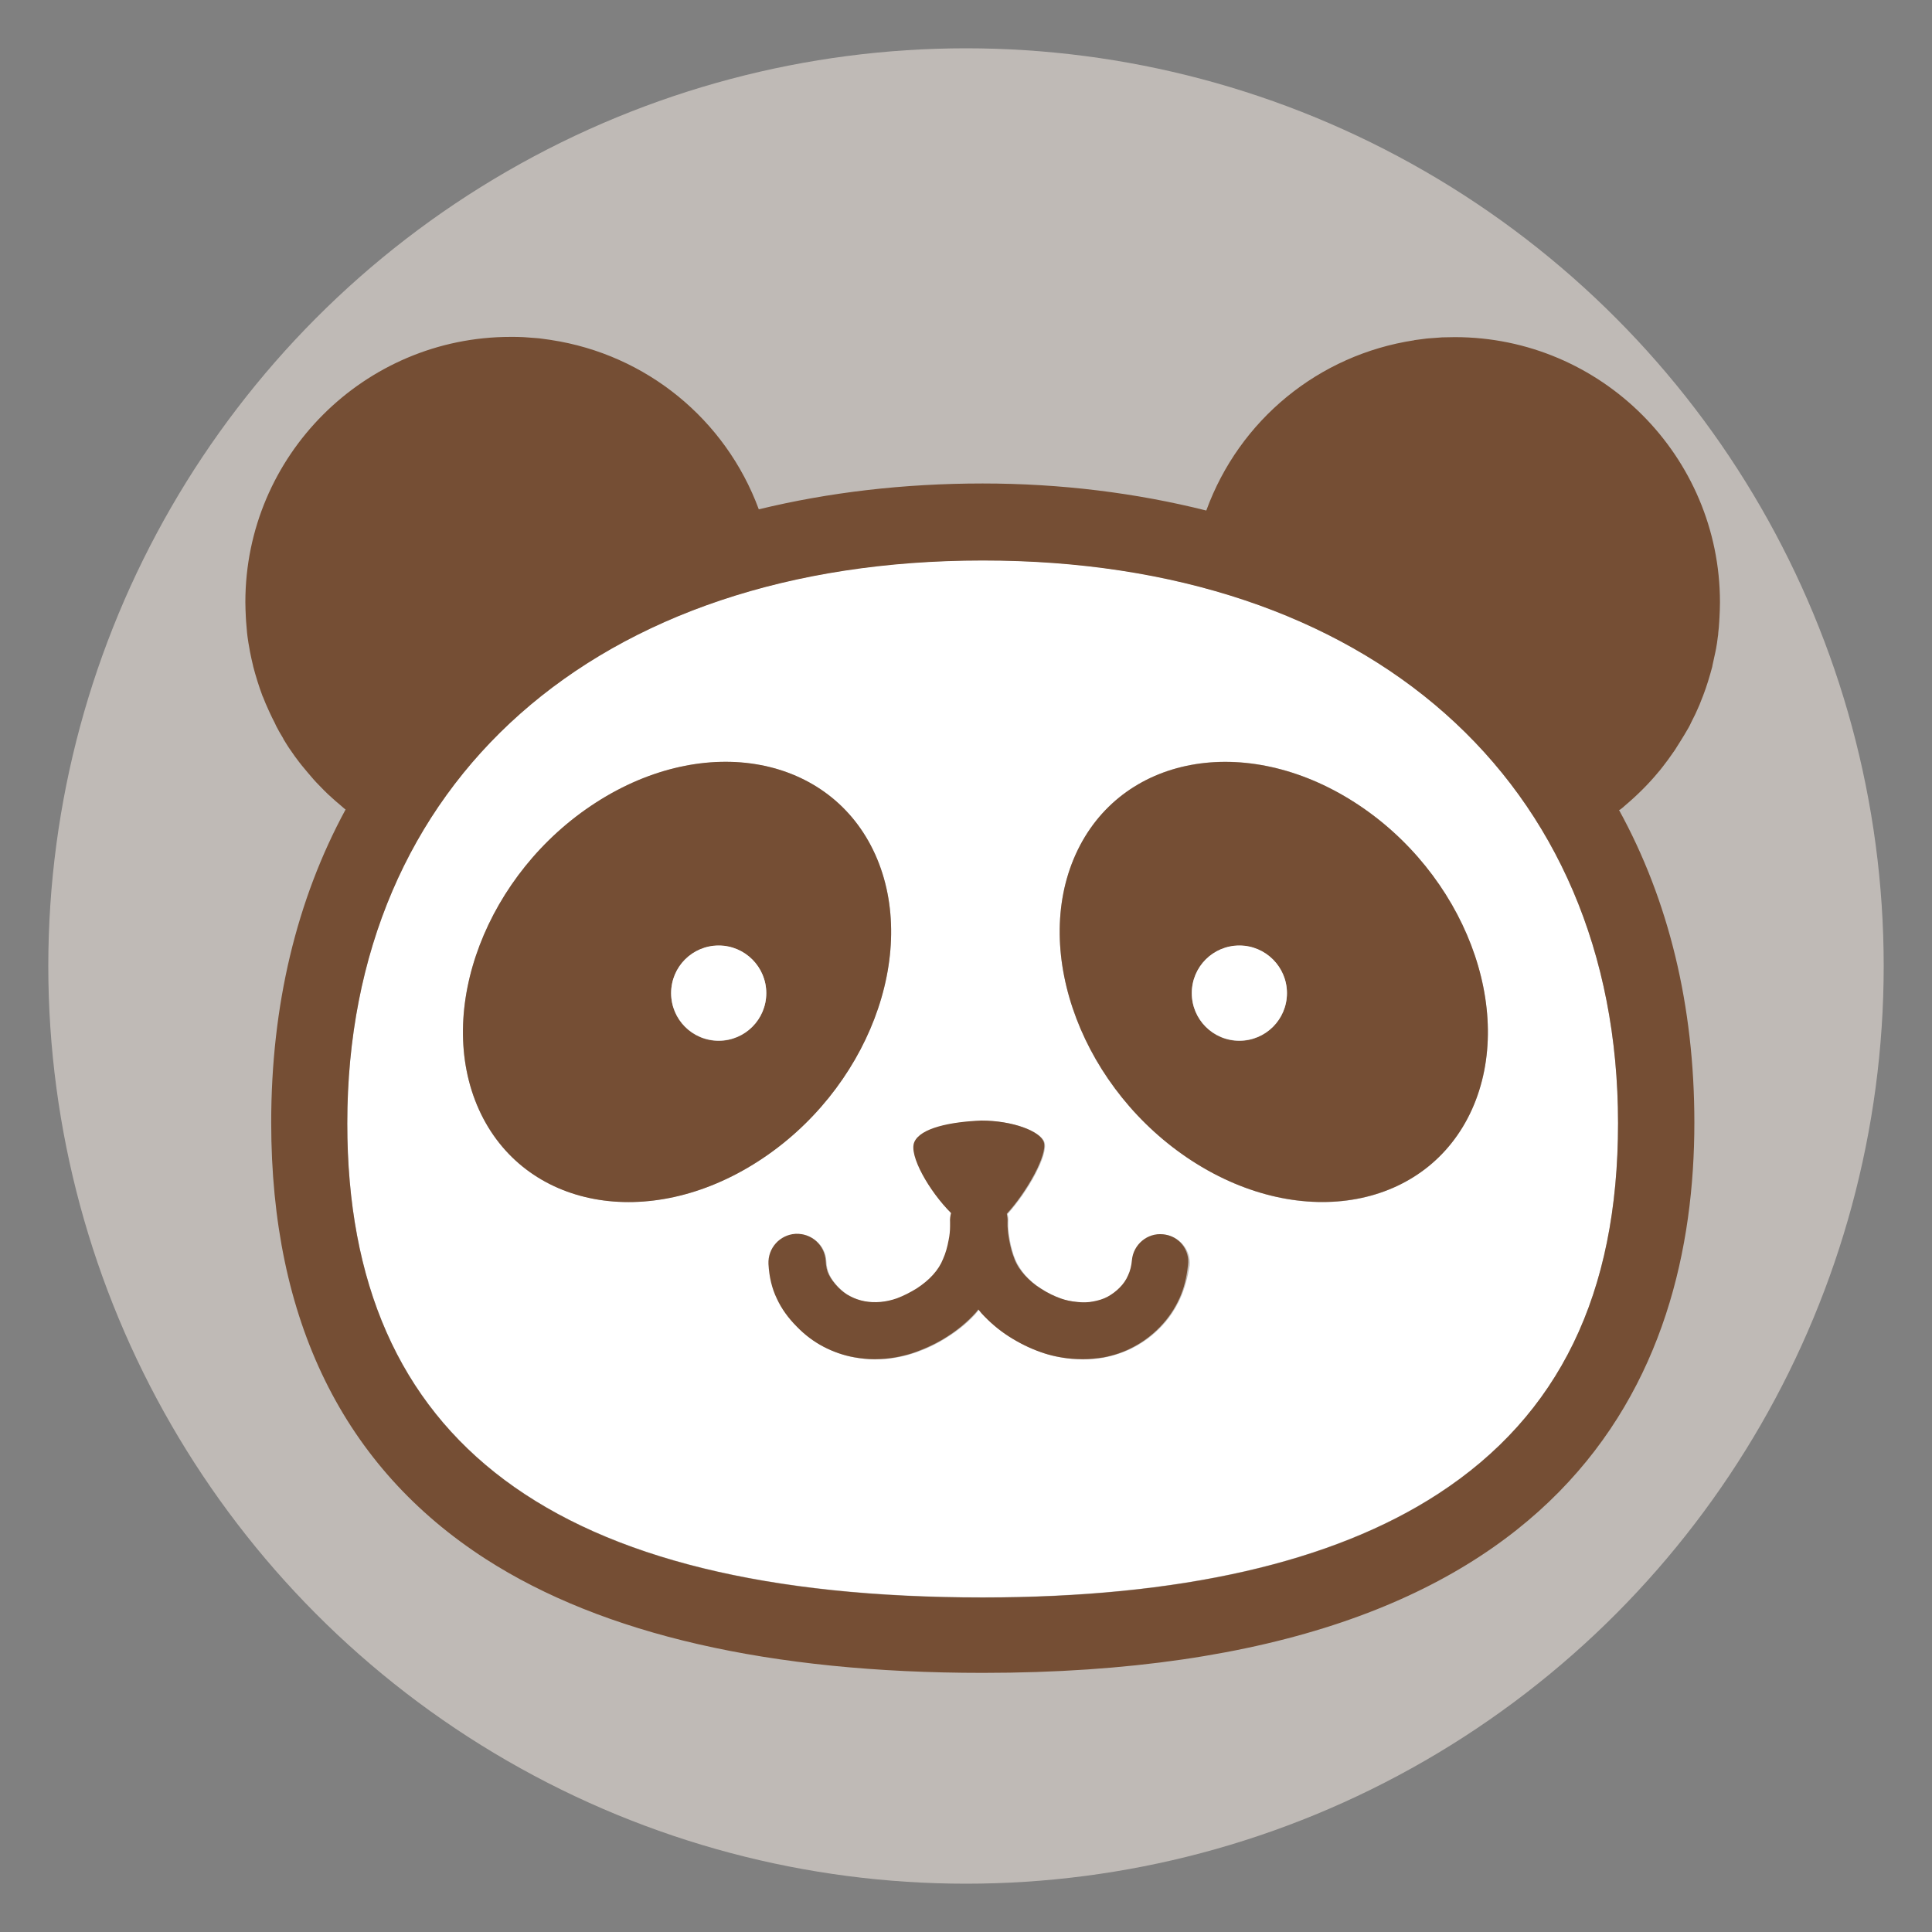 <?xml version="1.0" encoding="utf-8"?>
<!-- Generator: Adobe Illustrator 28.3.0, SVG Export Plug-In . SVG Version: 6.00 Build 0)  -->
<svg version="1.1" id="图层_3" xmlns="http://www.w3.org/2000/svg" xmlns:xlink="http://www.w3.org/1999/xlink" x="0px" y="0px"
	 viewBox="0 0 80 80" style="enable-background:new 0 0 80 80;" xml:space="preserve">
<rect x="0" y="0" width="80" height="80" fill="#808080" stroke="none"/>
<style type="text/css">
	.st0{fill:#BFBAB6;}
	.st1{fill:#FFFFFF;}
	.st2{fill:#754E34;}
</style>
<circle class="st0" cx="40" cy="40" r="38"/>
<g>
	<path class="st1" d="M40.69,23.2c-15.98,0-26.31,9.15-26.31,23.31c0,13.21,8.61,19.63,26.31,19.63c8.14,0,14.48-1.44,18.86-4.29
		C64.56,58.6,67,53.58,67,46.51C67,32.35,56.67,23.2,40.69,23.2z M19.83,45.94c-1.85-4.1,0.32-9.79,4.85-12.71
		c4.53-2.91,9.71-1.95,11.56,2.15c1.85,4.1-0.32,9.79-4.85,12.71C26.86,51,21.68,50.04,19.83,45.94z M48.87,53.77
		c-0.2,0.44-0.47,0.84-0.81,1.19c-0.32,0.33-0.69,0.61-1.09,0.82c-0.39,0.21-0.82,0.35-1.27,0.44c-0.27,0.05-0.55,0.07-0.84,0.07
		c-0.16,0-0.31-0.01-0.47-0.02c-0.44-0.04-0.86-0.13-1.26-0.27c-0.46-0.16-0.9-0.38-1.31-0.64c-0.44-0.28-0.82-0.61-1.15-0.97
		c-0.05-0.05-0.09-0.11-0.13-0.16c-0.04,0.05-0.09,0.11-0.13,0.16c-0.32,0.36-0.71,0.68-1.15,0.96c-0.4,0.26-0.84,0.48-1.3,0.64
		c-0.42,0.15-0.84,0.24-1.26,0.28c-0.15,0.01-0.3,0.02-0.46,0.02c-0.29,0-0.58-0.03-0.85-0.08c-0.45-0.08-0.87-0.23-1.27-0.44
		c-0.4-0.21-0.77-0.48-1.09-0.82c-0.37-0.38-0.64-0.76-0.83-1.16c-0.21-0.44-0.32-0.91-0.35-1.44c-0.04-0.65,0.47-1.21,1.12-1.25
		c0.66-0.03,1.21,0.47,1.25,1.12c0.01,0.23,0.05,0.41,0.13,0.57c0.08,0.17,0.2,0.34,0.38,0.52c0.15,0.15,0.31,0.28,0.49,0.37
		c0.19,0.1,0.39,0.17,0.6,0.21c0.21,0.04,0.43,0.05,0.67,0.03c0.22-0.02,0.45-0.07,0.68-0.15c0.29-0.1,0.57-0.24,0.82-0.41
		c0.27-0.17,0.49-0.36,0.67-0.56c0.19-0.21,0.33-0.43,0.42-0.66c0.09-0.23,0.17-0.5,0.23-0.78c0.04-0.2,0.06-0.4,0.06-0.57
		c0-0.01,0-0.03,0-0.04c0-0.05,0-0.1,0-0.14c-0.01-0.13,0.01-0.25,0.04-0.37c-0.92-0.91-1.76-2.4-1.52-2.94
		c0.25-0.58,1.49-0.84,2.78-0.89c1.29,0,2.43,0.44,2.58,0.89c0.17,0.51-0.69,2.05-1.53,2.97c0.03,0.11,0.04,0.22,0.03,0.34
		c0,0.04,0,0.09,0,0.14c0,0.01,0,0.03,0,0.04c0,0.17,0.03,0.36,0.07,0.58c0.05,0.28,0.13,0.56,0.22,0.78
		c0.1,0.23,0.24,0.45,0.42,0.66c0.19,0.21,0.41,0.4,0.67,0.56c0.26,0.17,0.54,0.3,0.83,0.41c0.2,0.07,0.43,0.12,0.67,0.14
		c0.24,0.02,0.47,0.01,0.67-0.02c0.22-0.04,0.42-0.11,0.6-0.2c0.18-0.1,0.35-0.22,0.49-0.37c0.15-0.15,0.26-0.32,0.35-0.51
		c0.08-0.18,0.13-0.39,0.16-0.63c0.06-0.65,0.64-1.13,1.29-1.07c0.65,0.06,1.13,0.64,1.07,1.29C49.18,52.89,49.06,53.35,48.87,53.77
		z M60.95,45.94c-1.85,4.1-7.02,5.07-11.56,2.15c-4.53-2.91-6.7-8.6-4.85-12.71c1.85-4.1,7.03-5.07,11.56-2.15
		C60.63,36.14,62.8,41.83,60.95,45.94z"/>
	<path class="st2" d="M67.18,33.45c0.03-0.02,0.05-0.04,0.08-0.07c0.51-0.43,0.99-0.9,1.41-1.41c0.02-0.02,0.04-0.05,0.06-0.07
		c0.09-0.11,0.18-0.23,0.27-0.35c0.03-0.04,0.06-0.08,0.09-0.12c0.08-0.11,0.16-0.23,0.24-0.34c0.03-0.04,0.06-0.09,0.09-0.14
		c0.11-0.17,0.22-0.35,0.33-0.53c0.06-0.1,0.11-0.19,0.17-0.29c0.04-0.07,0.08-0.15,0.11-0.22c0.06-0.11,0.11-0.23,0.17-0.34
		c0.03-0.07,0.06-0.13,0.09-0.2c0.06-0.13,0.12-0.27,0.17-0.41c0.02-0.05,0.04-0.1,0.06-0.15c0.15-0.39,0.27-0.79,0.38-1.2
		c0-0.02,0.01-0.04,0.01-0.06c0.04-0.18,0.08-0.36,0.12-0.55c0.01-0.05,0.02-0.1,0.03-0.15c0.03-0.15,0.05-0.31,0.07-0.47
		c0.01-0.06,0.02-0.12,0.02-0.18c0.02-0.15,0.03-0.31,0.04-0.46c0-0.06,0.01-0.12,0.01-0.17c0.01-0.21,0.02-0.42,0.02-0.63
		c0-6.05-4.92-10.98-10.98-10.98c-0.18,0-0.36,0.01-0.53,0.01c-0.04,0-0.09,0.01-0.13,0.01c-0.14,0.01-0.27,0.02-0.41,0.03
		c-0.04,0-0.08,0.01-0.11,0.01c-0.15,0.02-0.31,0.04-0.46,0.06c-0.01,0-0.03,0-0.04,0.01c-3.95,0.6-7.24,3.29-8.61,7.05
		c-2.91-0.73-6.02-1.12-9.26-1.12c-3.28,0-6.39,0.37-9.27,1.07c-1.38-3.74-4.67-6.41-8.59-7.01c-0.02,0-0.04-0.01-0.06-0.01
		c-0.15-0.02-0.3-0.04-0.44-0.06c-0.04,0-0.08-0.01-0.12-0.01c-0.13-0.01-0.27-0.02-0.4-0.03c-0.05,0-0.09-0.01-0.14-0.01
		c-0.18-0.01-0.35-0.01-0.53-0.01c-6.05,0-10.98,4.92-10.98,10.98c0,0.21,0.01,0.42,0.02,0.63c0,0.06,0.01,0.11,0.01,0.17
		c0.01,0.16,0.03,0.31,0.04,0.47c0.01,0.06,0.01,0.11,0.02,0.17c0.02,0.16,0.05,0.33,0.08,0.49c0.01,0.04,0.01,0.08,0.02,0.12
		c0.04,0.2,0.08,0.39,0.13,0.59c0,0,0,0.01,0,0.01c0.11,0.42,0.24,0.84,0.39,1.24c0.01,0.02,0.01,0.03,0.02,0.04
		c0.07,0.18,0.14,0.35,0.22,0.52c0.02,0.04,0.03,0.07,0.05,0.11c0.07,0.15,0.14,0.3,0.22,0.45c0.02,0.04,0.04,0.08,0.06,0.13
		c0.08,0.16,0.17,0.31,0.26,0.46c0.02,0.03,0.03,0.05,0.04,0.08c0.1,0.16,0.2,0.33,0.31,0.48c0.05,0.08,0.11,0.15,0.16,0.23
		c0.06,0.08,0.12,0.16,0.18,0.24c0.07,0.09,0.14,0.18,0.21,0.26c0.05,0.06,0.1,0.12,0.15,0.18c0.08,0.09,0.16,0.19,0.24,0.28
		c0.04,0.04,0.07,0.08,0.11,0.12c0.21,0.22,0.42,0.44,0.65,0.64c0,0,0.01,0.01,0.01,0.01c0.1,0.09,0.2,0.18,0.3,0.26
		c0.05,0.04,0.1,0.09,0.15,0.13c0.03,0.03,0.07,0.06,0.1,0.08c-2.03,3.74-3.08,8.11-3.08,12.96c0,8.19,2.99,14.28,8.89,18.08
		c4.85,3.12,11.77,4.71,20.57,4.71c24.35,0,29.47-12.39,29.47-22.79c0-4.83-1.06-9.19-3.12-12.94
		C67.08,33.54,67.13,33.49,67.18,33.45z M59.55,61.86c-4.38,2.85-10.72,4.29-18.86,4.29c-17.7,0-26.31-6.42-26.31-19.63
		c0-14.16,10.33-23.31,26.31-23.31C56.67,23.2,67,32.35,67,46.51C67,53.58,64.56,58.6,59.55,61.86z"/>
	<path class="st2" d="M36.24,35.38c-1.85-4.1-7.03-5.07-11.56-2.15c-4.53,2.91-6.7,8.6-4.85,12.71c1.85,4.1,7.03,5.07,11.56,2.15
		C35.92,45.18,38.09,39.49,36.24,35.38z M29.76,43.1c-1.09,0-1.97-0.88-1.97-1.97c0-1.09,0.88-1.97,1.97-1.97
		c1.09,0,1.97,0.88,1.97,1.97C31.73,42.21,30.85,43.1,29.76,43.1z"/>
	<path class="st2" d="M56.1,33.23c-4.53-2.91-9.71-1.95-11.56,2.15c-1.85,4.1,0.32,9.79,4.85,12.71c4.53,2.91,9.71,1.95,11.56-2.15
		C62.8,41.83,60.63,36.14,56.1,33.23z M51.32,43.1c-1.09,0-1.97-0.88-1.97-1.97c0-1.09,0.88-1.97,1.97-1.97
		c1.09,0,1.97,0.88,1.97,1.97C53.29,42.21,52.41,43.1,51.32,43.1z"/>
	<path class="st2" d="M48.16,51.11c-0.65-0.07-1.23,0.42-1.29,1.07c-0.02,0.23-0.07,0.44-0.16,0.63c-0.08,0.19-0.2,0.36-0.35,0.51
		c-0.15,0.15-0.31,0.27-0.49,0.37c-0.18,0.1-0.39,0.16-0.6,0.2c-0.2,0.04-0.43,0.05-0.67,0.02c-0.24-0.02-0.47-0.07-0.67-0.14
		c-0.29-0.1-0.57-0.24-0.83-0.41c-0.26-0.16-0.48-0.35-0.67-0.56c-0.18-0.2-0.33-0.42-0.42-0.66c-0.09-0.22-0.17-0.5-0.22-0.78
		c-0.04-0.21-0.06-0.41-0.07-0.58c0-0.01,0-0.03,0-0.04c0-0.05,0-0.1,0-0.14c0.01-0.12-0.01-0.23-0.03-0.34
		c0.84-0.92,1.7-2.46,1.53-2.97c-0.15-0.45-1.29-0.89-2.58-0.89c-1.29,0.05-2.53,0.31-2.78,0.89c-0.24,0.54,0.61,2.03,1.52,2.94
		c-0.03,0.12-0.05,0.24-0.04,0.37c0,0.04,0,0.09,0,0.14c0,0.01,0,0.03,0,0.04c0,0.18-0.02,0.38-0.06,0.57
		c-0.05,0.28-0.13,0.56-0.23,0.78c-0.09,0.23-0.23,0.45-0.42,0.66c-0.18,0.2-0.41,0.39-0.67,0.56c-0.26,0.16-0.53,0.3-0.82,0.41
		c-0.23,0.08-0.45,0.13-0.68,0.15c-0.23,0.02-0.46,0.01-0.67-0.03c-0.21-0.04-0.41-0.11-0.6-0.21c-0.18-0.09-0.34-0.22-0.49-0.37
		c-0.18-0.19-0.3-0.36-0.38-0.52c-0.08-0.16-0.12-0.34-0.13-0.57c-0.04-0.65-0.59-1.15-1.25-1.12c-0.65,0.04-1.15,0.59-1.12,1.25
		c0.03,0.53,0.14,1.01,0.35,1.44c0.19,0.41,0.46,0.79,0.83,1.16c0.32,0.33,0.69,0.61,1.09,0.82c0.4,0.21,0.83,0.36,1.27,0.44
		c0.28,0.05,0.56,0.08,0.85,0.08c0.15,0,0.3-0.01,0.46-0.02c0.42-0.04,0.84-0.13,1.26-0.28c0.46-0.17,0.9-0.38,1.3-0.64
		c0.44-0.28,0.83-0.61,1.15-0.96c0.05-0.05,0.09-0.11,0.13-0.16c0.04,0.05,0.09,0.11,0.13,0.16c0.33,0.36,0.71,0.69,1.15,0.97
		c0.41,0.26,0.85,0.48,1.31,0.64c0.39,0.14,0.82,0.23,1.26,0.27c0.16,0.01,0.32,0.02,0.47,0.02c0.29,0,0.57-0.03,0.84-0.07
		c0.45-0.08,0.88-0.23,1.27-0.44c0.4-0.21,0.77-0.49,1.09-0.82c0.34-0.35,0.61-0.75,0.81-1.19c0.19-0.42,0.3-0.88,0.35-1.37
		C49.28,51.75,48.81,51.17,48.16,51.11z"/>
	<path class="st1" d="M29.76,39.15c-1.09,0-1.97,0.88-1.97,1.97c0,1.09,0.88,1.97,1.97,1.97c1.09,0,1.97-0.88,1.97-1.97
		C31.73,40.04,30.85,39.15,29.76,39.15z"/>
	<path class="st1" d="M51.32,39.15c-1.09,0-1.97,0.88-1.97,1.97c0,1.09,0.88,1.97,1.97,1.97c1.09,0,1.97-0.88,1.97-1.97
		C53.29,40.04,52.41,39.15,51.32,39.15z"/>
</g>
</svg>
